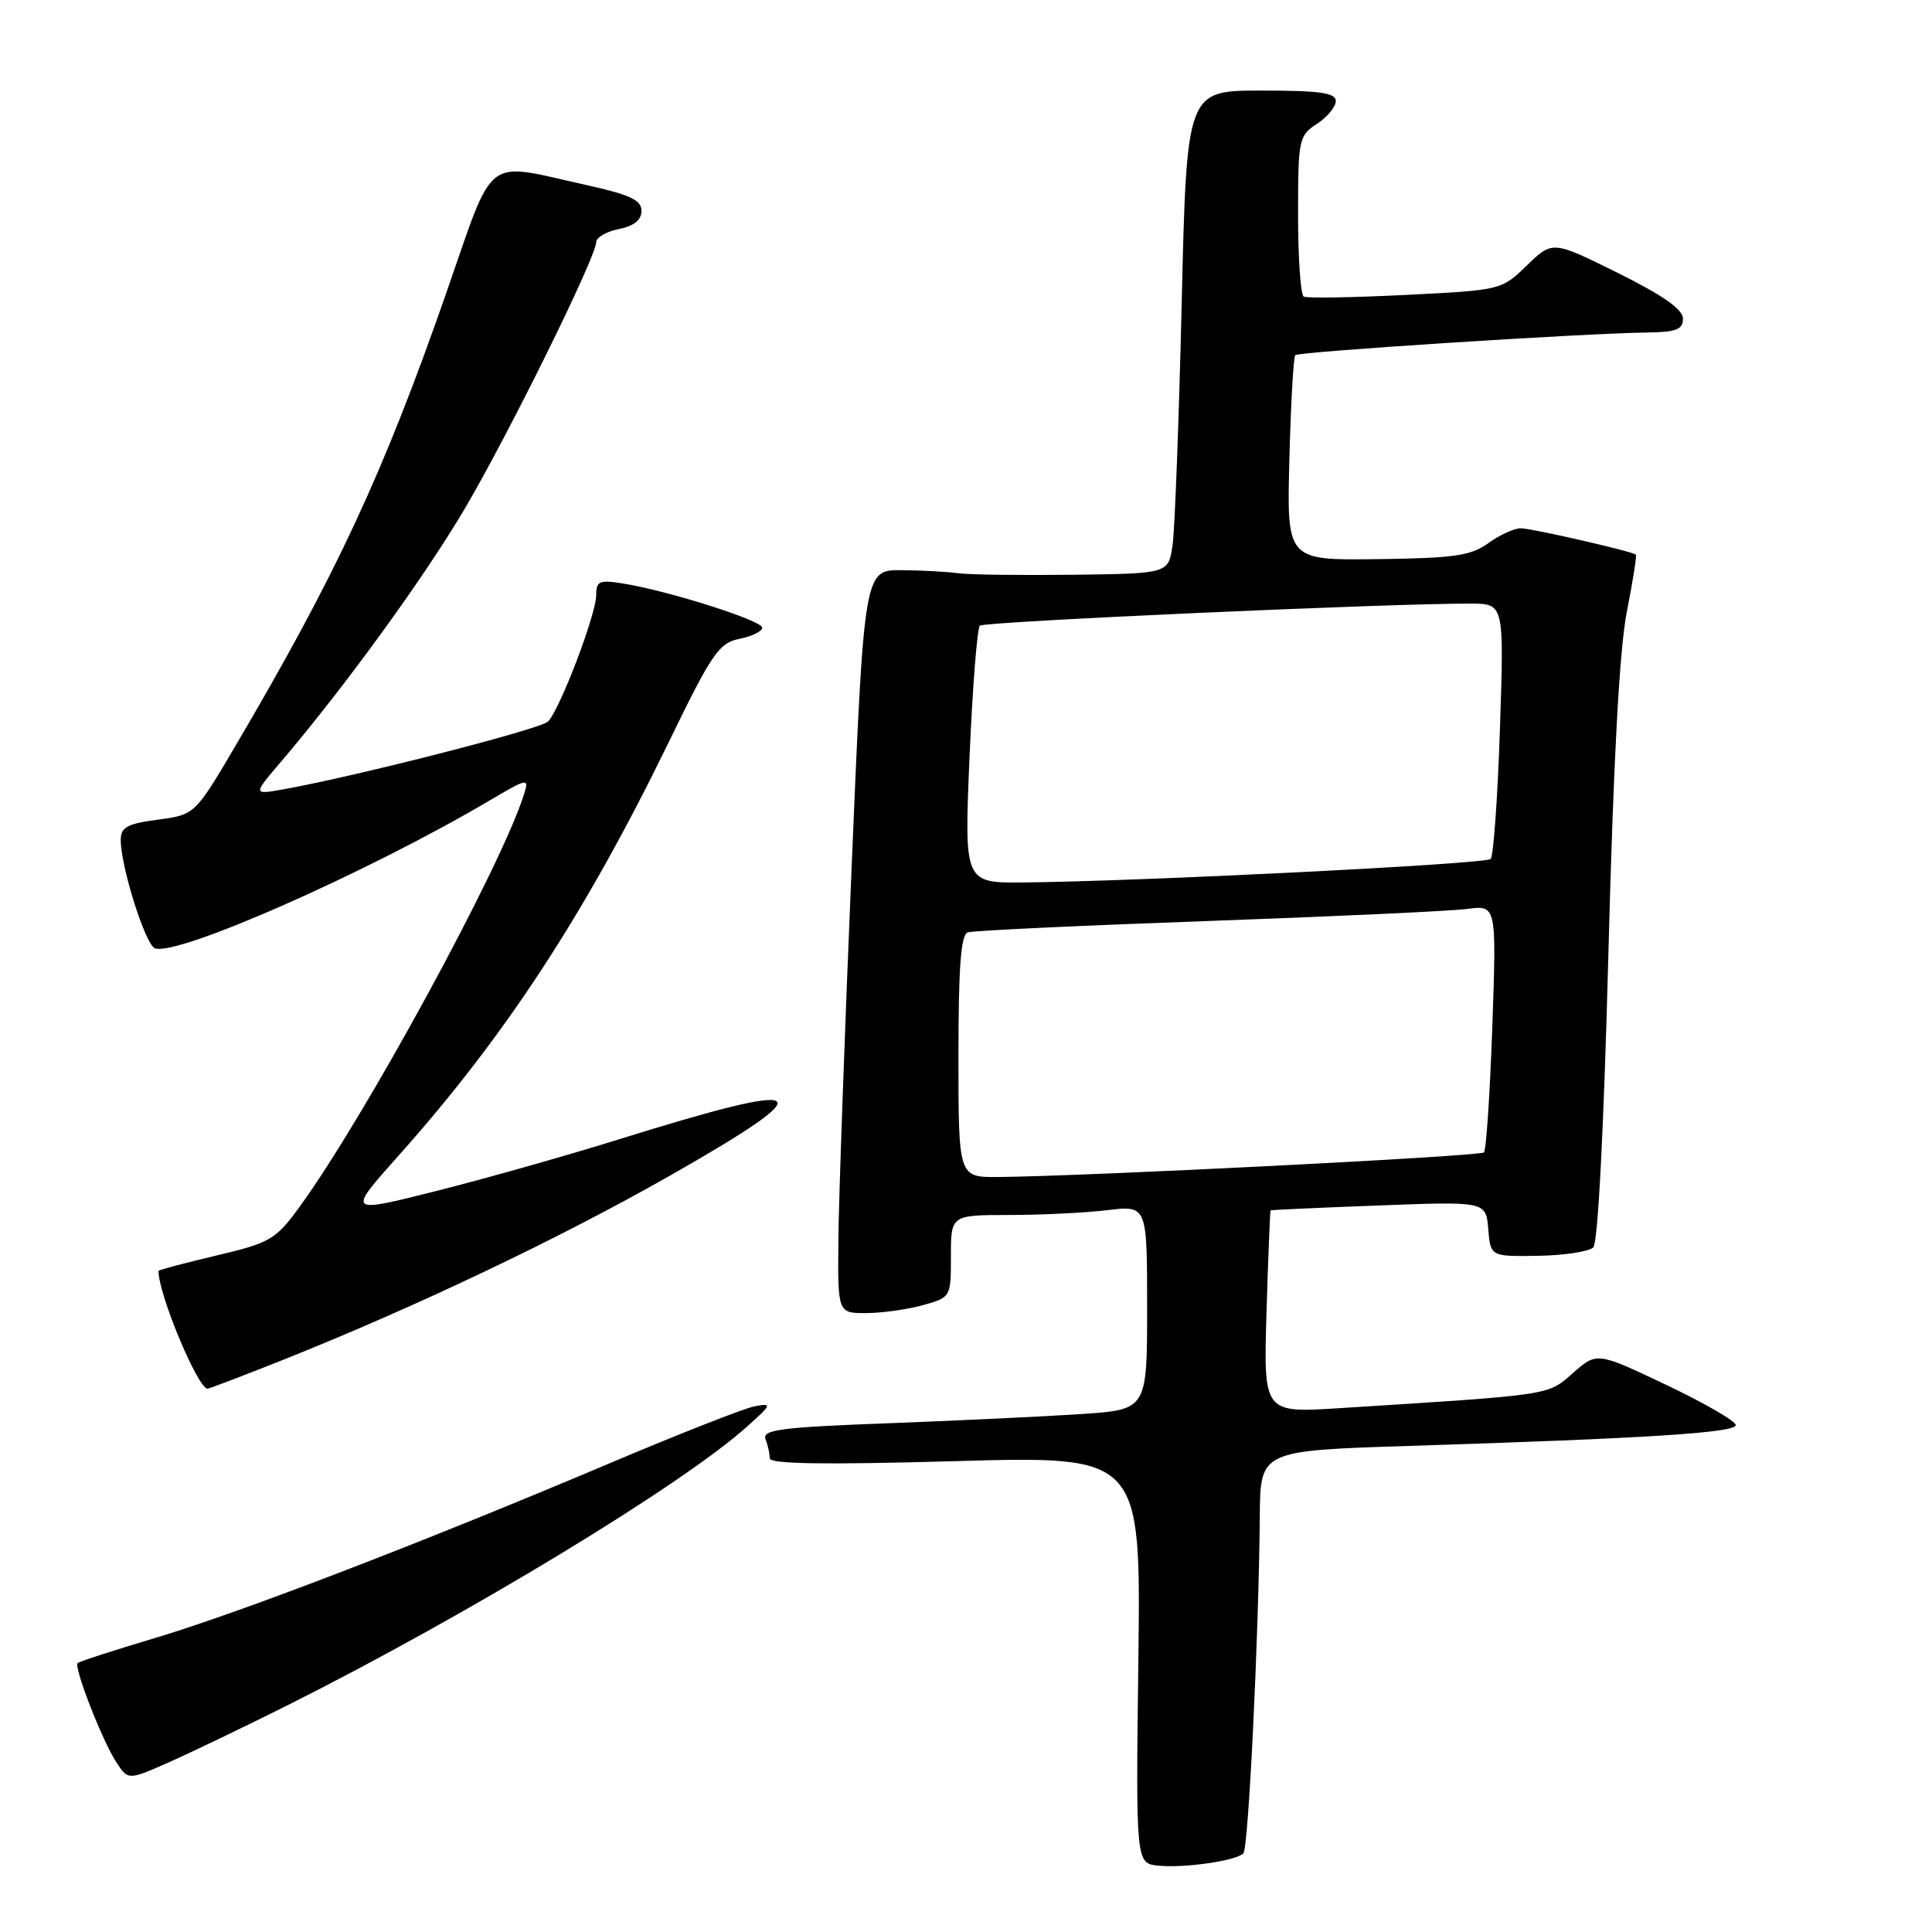 <?xml version="1.0" encoding="UTF-8" standalone="no"?>
<!DOCTYPE svg PUBLIC "-//W3C//DTD SVG 1.1//EN" "http://www.w3.org/Graphics/SVG/1.1/DTD/svg11.dtd" >
<svg xmlns="http://www.w3.org/2000/svg" xmlns:xlink="http://www.w3.org/1999/xlink" version="1.1" viewBox="0 0 256 256">
 <g >
 <path fill="currentColor"
d=" M 164.75 245.58 C 165.43 244.91 166.79 216.88 166.93 200.86 C 167.00 192.22 167.00 192.22 186.75 191.59 C 218.38 190.59 230.00 189.84 230.00 188.83 C 230.00 188.31 225.86 185.92 220.80 183.51 C 211.60 179.14 211.60 179.14 208.43 181.93 C 205.01 184.93 205.89 184.79 177.46 186.59 C 167.42 187.23 167.42 187.23 167.82 173.86 C 168.04 166.51 168.29 160.45 168.36 160.38 C 168.44 160.32 174.89 160.02 182.70 159.73 C 196.89 159.19 196.89 159.19 197.20 162.85 C 197.50 166.50 197.50 166.50 203.80 166.40 C 207.26 166.35 210.56 165.84 211.12 165.28 C 211.74 164.66 212.52 149.44 213.12 126.38 C 213.78 100.96 214.58 86.06 215.56 81.09 C 216.36 77.02 216.90 73.60 216.76 73.49 C 216.13 73.02 202.93 70.00 201.50 70.00 C 200.63 70.00 198.70 70.89 197.21 71.97 C 194.91 73.64 192.69 73.96 182.50 74.09 C 170.50 74.24 170.50 74.24 170.85 60.87 C 171.04 53.52 171.39 47.30 171.63 47.06 C 172.07 46.60 209.92 44.16 218.25 44.06 C 222.11 44.01 223.00 43.67 223.00 42.22 C 223.00 40.99 220.36 39.14 214.36 36.16 C 205.72 31.88 205.72 31.88 202.33 35.16 C 198.95 38.44 198.90 38.45 186.22 39.08 C 179.22 39.43 173.16 39.53 172.75 39.30 C 172.34 39.07 172.00 34.19 172.00 28.46 C 172.00 18.46 172.10 17.98 174.50 16.41 C 175.88 15.51 177.00 14.15 177.00 13.38 C 177.00 12.30 174.87 12.00 167.12 12.00 C 157.24 12.00 157.24 12.00 156.58 40.25 C 156.21 55.79 155.67 70.19 155.37 72.25 C 154.82 76.00 154.82 76.00 142.16 76.16 C 135.20 76.24 128.38 76.15 127.00 75.96 C 125.62 75.76 122.25 75.58 119.50 75.55 C 114.50 75.50 114.50 75.50 112.84 115.00 C 111.93 136.72 111.14 158.89 111.09 164.25 C 111.00 174.00 111.00 174.00 114.75 173.99 C 116.81 173.99 120.19 173.52 122.25 172.95 C 126.00 171.91 126.00 171.90 126.00 166.45 C 126.00 161.00 126.00 161.00 133.75 160.99 C 138.01 160.99 143.86 160.70 146.75 160.35 C 152.00 159.72 152.00 159.72 152.00 173.25 C 152.00 186.79 152.00 186.79 143.25 187.37 C 138.44 187.69 126.93 188.24 117.68 188.59 C 103.46 189.12 100.96 189.45 101.43 190.69 C 101.75 191.50 102.00 192.65 102.00 193.24 C 102.00 193.99 109.31 194.10 126.59 193.61 C 151.17 192.91 151.17 192.91 150.84 219.91 C 150.50 246.91 150.50 246.91 153.50 247.21 C 156.97 247.55 163.77 246.57 164.75 245.58 Z  M 38.19 225.91 C 61.94 214.01 90.43 196.73 99.00 189.02 C 102.29 186.07 102.35 185.91 100.00 186.34 C 98.62 186.60 89.85 190.05 80.50 194.01 C 55.80 204.46 31.94 213.63 20.59 217.03 C 15.13 218.66 10.50 220.16 10.29 220.37 C 9.75 220.91 13.56 230.68 15.42 233.52 C 16.98 235.90 16.98 235.90 22.43 233.49 C 25.43 232.16 32.52 228.75 38.19 225.91 Z  M 37.73 180.10 C 55.19 173.12 74.10 164.12 88.70 155.82 C 109.51 143.99 107.96 142.87 82.00 150.97 C 75.12 153.12 64.21 156.20 57.74 157.83 C 45.98 160.79 45.98 160.79 52.80 153.14 C 66.96 137.28 77.56 121.05 88.59 98.38 C 94.34 86.54 95.26 85.20 97.98 84.65 C 99.64 84.32 101.00 83.65 101.00 83.17 C 101.00 82.23 88.66 78.31 82.63 77.33 C 79.41 76.81 79.00 76.98 79.00 78.86 C 79.00 81.40 74.18 94.04 72.61 95.61 C 71.60 96.62 47.14 102.88 37.50 104.60 C 33.50 105.31 33.50 105.31 37.26 100.90 C 45.65 91.06 56.25 76.46 61.58 67.41 C 67.48 57.38 79.00 34.02 79.00 32.08 C 79.00 31.46 80.35 30.68 82.00 30.35 C 84.01 29.95 85.00 29.15 85.00 27.94 C 85.00 26.51 83.48 25.80 77.75 24.53 C 63.91 21.47 65.66 20.11 59.07 39.00 C 50.77 62.79 44.52 76.20 31.26 98.73 C 25.83 107.95 25.83 107.95 20.92 108.61 C 16.83 109.15 16.00 109.61 16.00 111.31 C 16.00 114.85 19.26 125.16 20.52 125.65 C 23.44 126.77 48.63 115.65 64.86 106.08 C 69.95 103.08 70.12 103.05 69.44 105.23 C 66.45 114.79 48.27 148.18 39.61 160.03 C 36.52 164.25 35.77 164.69 28.65 166.37 C 24.44 167.36 21.00 168.28 21.00 168.40 C 21.00 171.52 26.21 184.00 27.50 184.00 C 27.75 184.00 32.36 182.24 37.73 180.10 Z  M 127.00 139.97 C 127.00 128.02 127.32 123.83 128.25 123.54 C 128.94 123.31 143.22 122.64 160.00 122.04 C 176.78 121.44 192.26 120.72 194.40 120.44 C 198.30 119.93 198.30 119.93 197.74 136.04 C 197.43 144.90 196.93 152.40 196.63 152.70 C 196.11 153.22 143.84 155.86 132.25 155.96 C 127.00 156.00 127.00 156.00 127.00 139.97 Z  M 128.47 100.25 C 128.87 91.04 129.48 83.23 129.84 82.90 C 130.44 82.36 184.29 79.94 194.90 79.98 C 199.30 80.00 199.30 80.00 198.75 96.57 C 198.45 105.68 197.89 113.44 197.52 113.82 C 196.85 114.49 151.16 116.78 135.63 116.93 C 127.76 117.00 127.76 117.00 128.47 100.25 Z "/>
</g>
</svg>
